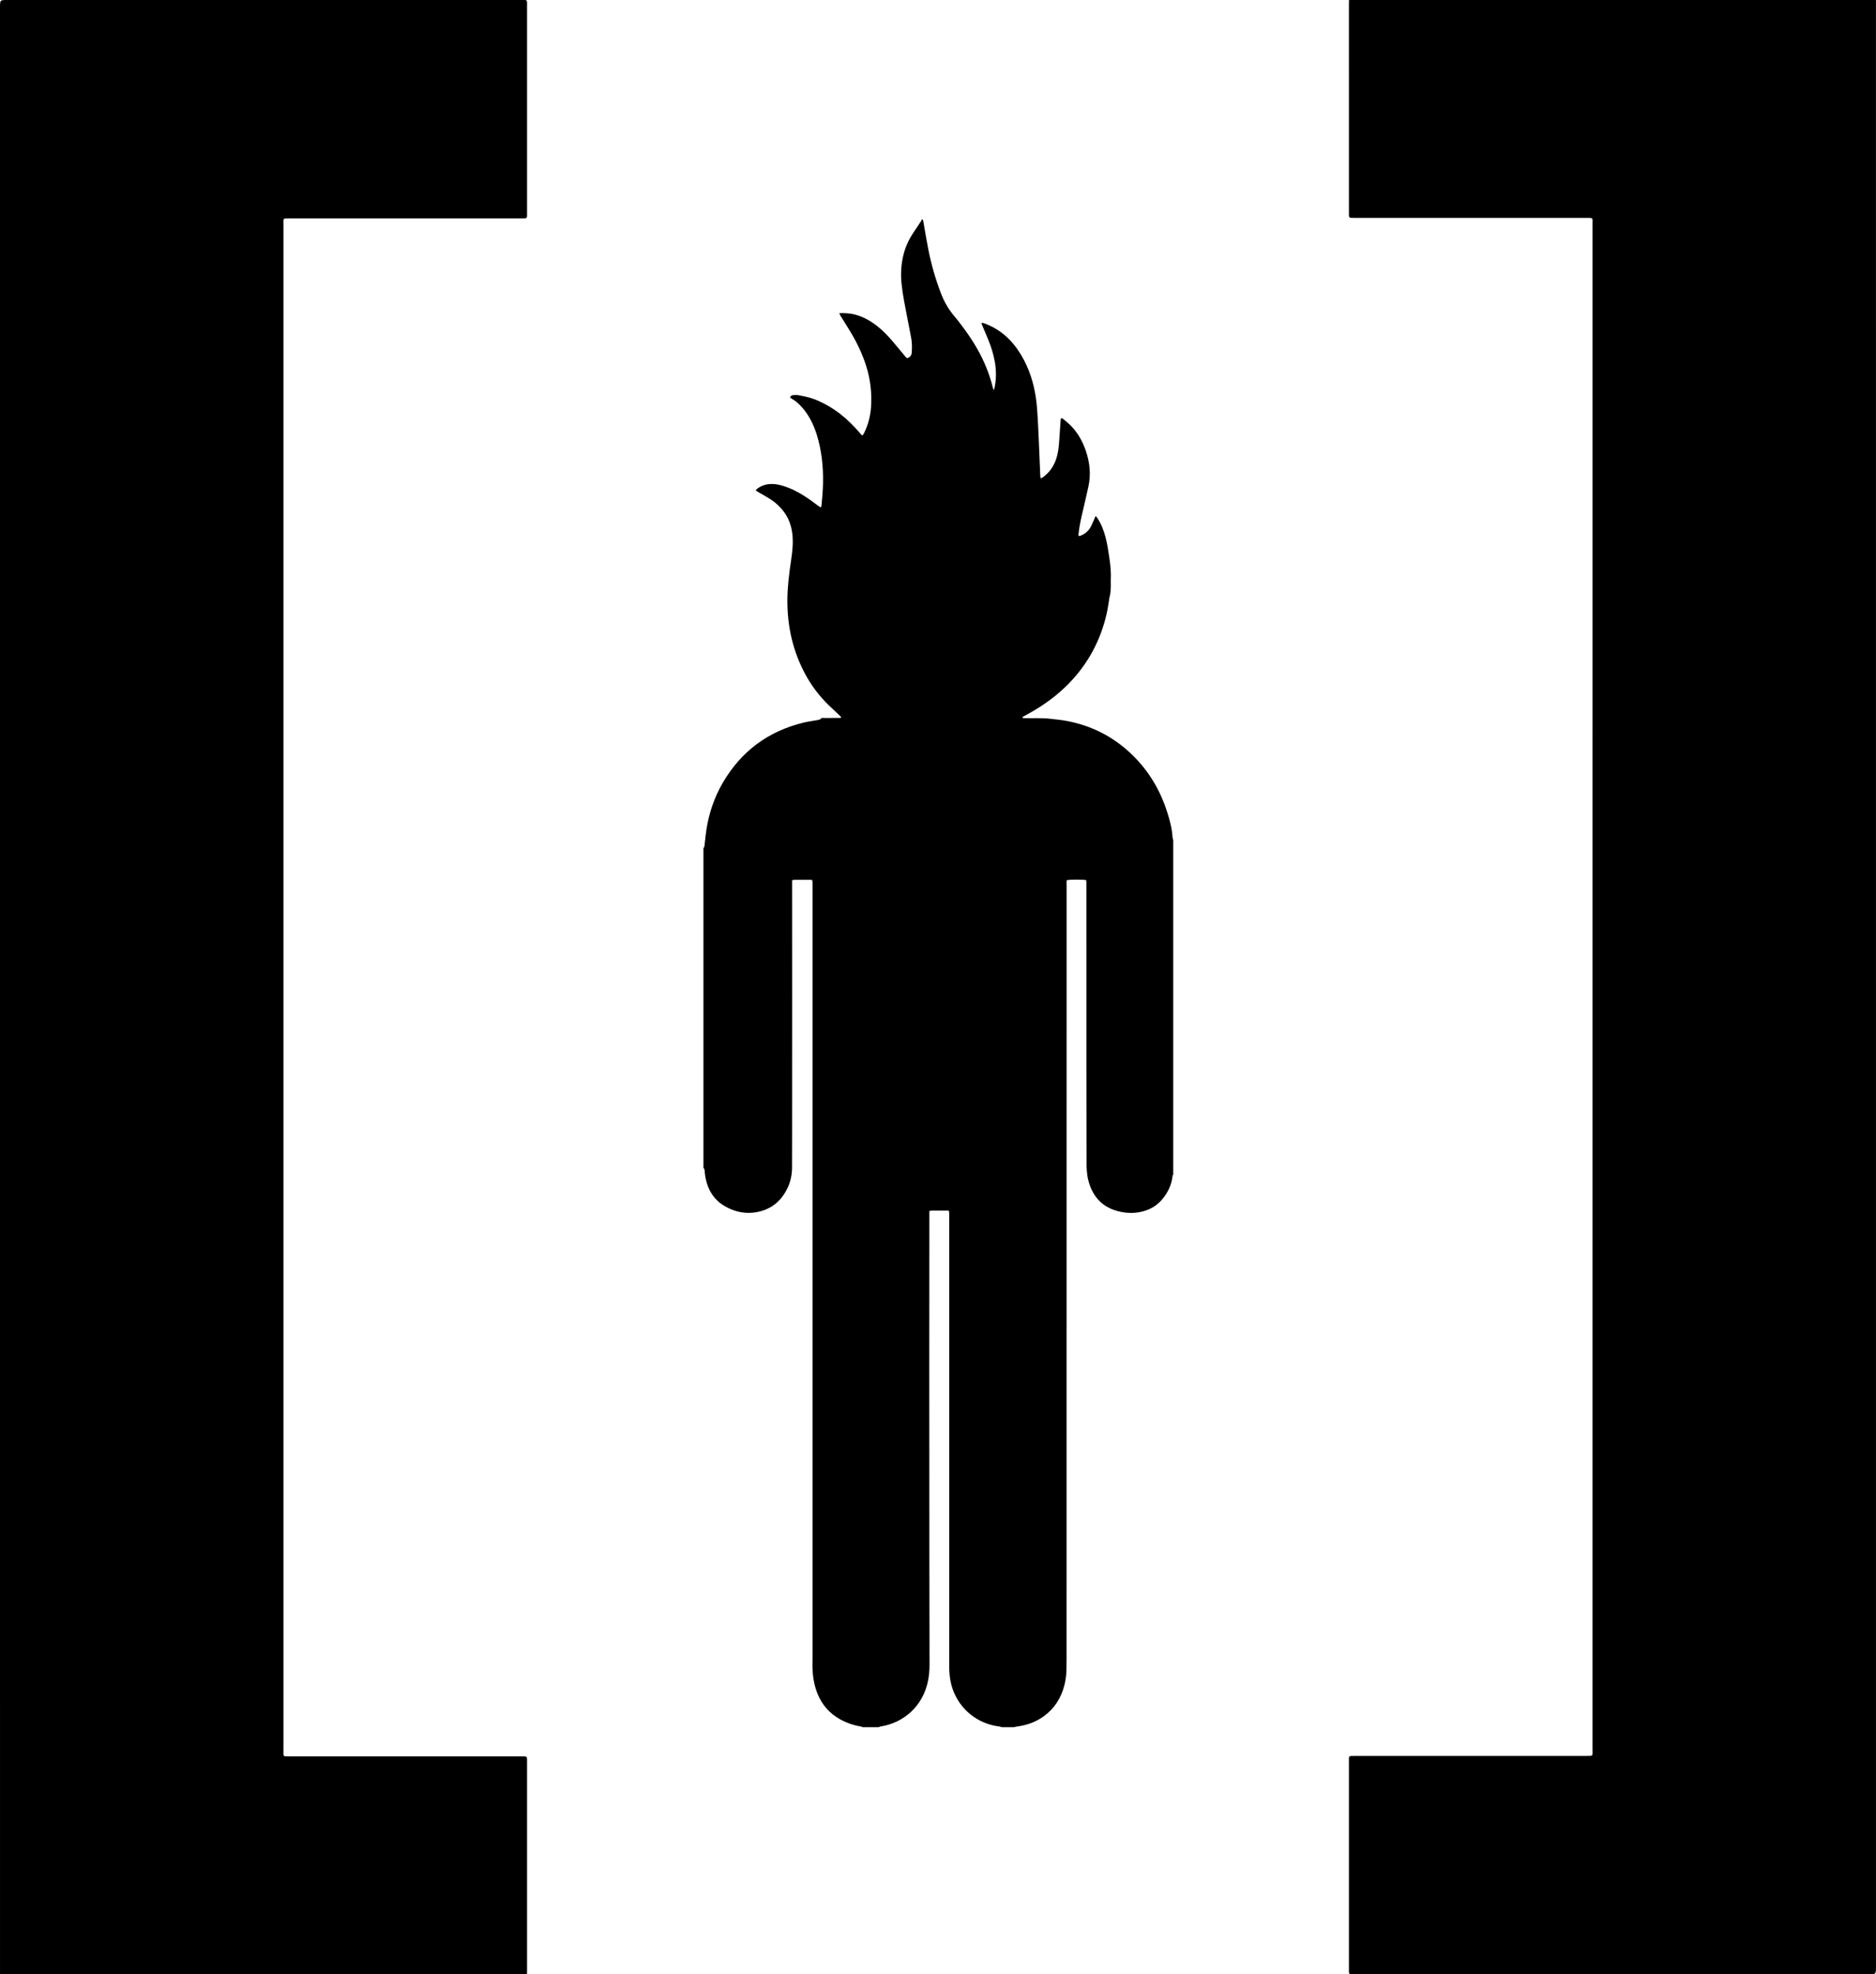 <?xml version="1.0" encoding="utf-8"?>
<!-- Generator: Adobe Illustrator 16.0.0, SVG Export Plug-In . SVG Version: 6.00 Build 0)  -->
<!DOCTYPE svg PUBLIC "-//W3C//DTD SVG 1.1//EN" "http://www.w3.org/Graphics/SVG/1.1/DTD/svg11.dtd">
<svg version="1.1" id="Layer_1" xmlns="http://www.w3.org/2000/svg" xmlns:xlink="http://www.w3.org/1999/xlink" x="0px" y="0px"
	 width="244.991px" height="257.771px" viewBox="0 0 244.991 257.771" enable-background="new 0 0 244.991 257.771"
	 xml:space="preserve">
<g>
	<path d="M91.864,152.473c0-13.908,0-27.815,0-41.723c0.167-0.205,0.15-0.459,0.179-0.7c0.067-0.567,0.116-1.139,0.204-1.703
		c0.336-2.17,1.026-4.224,2.131-6.123c2.402-4.133,5.936-6.76,10.582-7.881c0.586-0.143,1.188-0.217,1.783-0.325
		c0.127-0.023,0.251-0.06,0.376-0.091c0.102-0.24,0.317-0.184,0.505-0.185c0.67-0.004,1.341-0.001,2.012-0.003
		c0.076-0.001,0.166,0.021,0.219-0.107c-0.104-0.105-0.215-0.223-0.332-0.333c-0.451-0.428-0.912-0.845-1.355-1.28
		c-1.176-1.153-2.164-2.451-2.953-3.896c-1.677-3.068-2.418-6.366-2.389-9.849c0.014-1.722,0.234-3.423,0.484-5.124
		c0.173-1.165,0.306-2.332,0.154-3.516c-0.137-1.062-0.494-2.028-1.145-2.882c-0.472-0.618-1.039-1.136-1.688-1.557
		c-0.533-0.347-1.098-0.647-1.646-0.97c-0.093-0.056-0.181-0.119-0.303-0.199c0.092-0.097,0.147-0.174,0.221-0.229
		c0.615-0.459,1.312-0.637,2.074-0.6c0.68,0.033,1.318,0.23,1.945,0.472c1.028,0.396,1.969,0.956,2.865,1.591
		c0.4,0.284,0.791,0.581,1.188,0.869c0.061,0.043,0.135,0.068,0.235,0.119c0.031-0.11,0.064-0.183,0.072-0.258
		c0.045-0.472,0.088-0.944,0.125-1.417c0.16-2.081,0.093-4.151-0.328-6.2c-0.23-1.125-0.555-2.219-1.061-3.254
		c-0.501-1.027-1.163-1.933-2.039-2.671c-0.186-0.156-0.404-0.271-0.609-0.404c-0.064-0.041-0.132-0.081-0.188-0.116
		c0.052-0.209,0.174-0.312,0.348-0.334c0.193-0.023,0.391-0.03,0.584-0.02c0.162,0.011,0.321,0.059,0.482,0.087
		c0.79,0.142,1.559,0.353,2.295,0.682c1.006,0.449,1.942,1.012,2.812,1.686c0.936,0.725,1.768,1.554,2.541,2.447
		c0.115,0.134,0.207,0.296,0.374,0.376c0.03-0.021,0.063-0.035,0.079-0.058c0.059-0.099,0.118-0.196,0.169-0.3
		c0.51-1.039,0.796-2.144,0.881-3.295c0.137-1.862-0.078-3.687-0.648-5.47c-0.496-1.552-1.194-3.006-2.031-4.395
		c-0.422-0.701-0.864-1.39-1.293-2.086c-0.065-0.105-0.113-0.224-0.175-0.345c0.439-0.055,1.309,0.006,1.778,0.106
		c1.177,0.251,2.204,0.804,3.143,1.54c0.724,0.567,1.366,1.221,1.964,1.916c0.543,0.633,1.068,1.282,1.606,1.92
		c0.112,0.134,0.2,0.299,0.391,0.378c0.342-0.114,0.559-0.344,0.582-0.704c0.039-0.604,0.058-1.213-0.048-1.812
		c-0.158-0.884-0.34-1.764-0.508-2.647c-0.285-1.492-0.604-2.979-0.766-4.493c-0.143-1.347-0.066-2.677,0.283-3.988
		c0.259-0.974,0.683-1.872,1.235-2.71c0.314-0.479,0.64-0.95,0.954-1.428c0.061-0.092,0.158-0.175,0.116-0.307
		c0.065,0,0.131,0,0.196,0c0.024,0.111,0.053,0.223,0.073,0.335c0.204,1.158,0.389,2.321,0.616,3.476
		c0.388,1.977,0.938,3.908,1.657,5.79c0.417,1.095,0.982,2.097,1.745,2.993c0.486,0.572,0.939,1.177,1.383,1.784
		c1.17,1.604,2.175,3.304,2.898,5.161c0.31,0.791,0.568,1.6,0.764,2.429c0.02,0.085,0.076,0.161,0.144,0.296
		c0.33-1.293,0.323-2.525,0.099-3.763c-0.167-0.92-0.443-1.81-0.788-2.677c-0.278-0.698-0.579-1.387-0.871-2.079
		c-0.036-0.089-0.103-0.175,0.011-0.273c0.054,0.013,0.117,0.021,0.178,0.042c0.125,0.04,0.249,0.082,0.37,0.131
		c1.394,0.561,2.569,1.423,3.525,2.58c0.712,0.863,1.284,1.813,1.745,2.832c0.801,1.764,1.2,3.628,1.352,5.546
		c0.109,1.386,0.164,2.775,0.23,4.165c0.071,1.535,0.127,3.072,0.193,4.609c0.005,0.125,0.03,0.247,0.053,0.419
		c0.139-0.075,0.241-0.116,0.327-0.178c0.887-0.657,1.462-1.53,1.768-2.585c0.169-0.583,0.253-1.183,0.3-1.785
		c0.078-1.012,0.14-2.024,0.211-3.036c0.006-0.092-0.016-0.198,0.105-0.29c0.068,0.031,0.165,0.055,0.232,0.111
		c0.359,0.308,0.738,0.599,1.063,0.94c0.859,0.902,1.458,1.968,1.866,3.14c0.542,1.559,0.723,3.149,0.355,4.779
		c-0.244,1.083-0.485,2.168-0.742,3.248c-0.217,0.908-0.42,1.817-0.518,2.745c-0.014,0.142-0.064,0.286,0.023,0.443
		c0.061-0.015,0.126-0.02,0.184-0.041c0.586-0.226,1.052-0.604,1.355-1.153c0.188-0.342,0.326-0.711,0.492-1.066
		c0.051-0.109,0.06-0.246,0.186-0.354c0.074,0.096,0.137,0.166,0.189,0.244c0.514,0.771,0.842,1.621,1.077,2.512
		c0.218,0.824,0.34,1.666,0.468,2.506c0.149,0.971,0.267,1.943,0.216,2.93c-0.008,0.146-0.003,0.296-0.001,0.441
		c0.013,0.672,0.015,1.342-0.174,1.995c-0.013,0.047-0.012,0.098-0.02,0.146c-0.112,0.66-0.195,1.328-0.345,1.98
		c-0.807,3.51-2.453,6.568-4.979,9.141c-1.455,1.481-3.108,2.702-4.913,3.723c-0.327,0.185-0.657,0.366-0.983,0.551
		c-0.068,0.039-0.151,0.075-0.092,0.196c0.091,0.003,0.187,0.009,0.283,0.011c1.093,0.031,2.187-0.045,3.281,0.08
		c0.763,0.087,1.527,0.157,2.283,0.303c3.076,0.598,5.78,1.942,8.091,4.061c2.344,2.149,3.957,4.77,4.925,7.789
		c0.355,1.105,0.654,2.227,0.715,3.396c0.004,0.094,0.055,0.184,0.084,0.274c0,14.562,0,29.125,0,43.687
		c-0.028,0.057-0.076,0.109-0.083,0.168c-0.118,1.068-0.534,2.018-1.185,2.861c-0.689,0.898-1.592,1.493-2.689,1.781
		c-1.255,0.331-2.497,0.242-3.718-0.163c-1.356-0.453-2.341-1.337-2.961-2.627c-0.198-0.414-0.345-0.847-0.458-1.289
		c-0.202-0.802-0.225-1.62-0.227-2.438c-0.008-4.155-0.018-8.31-0.019-12.465c-0.003-7.835-0.001-15.671-0.001-23.506
		c0-0.181,0.001-0.36-0.003-0.54c-0.003-0.078-0.021-0.155-0.03-0.225c-0.447-0.084-2.125-0.079-2.521,0.008
		c-0.058,0.23-0.027,0.476-0.027,0.717c-0.004,33.696-0.006,67.395-0.008,101.091c0,0.442-0.004,0.884-0.015,1.325
		c-0.016,0.705-0.111,1.401-0.295,2.082c-0.433,1.6-1.274,2.93-2.619,3.918c-1.038,0.763-2.209,1.188-3.479,1.36
		c-0.16,0.022-0.317,0.065-0.476,0.099c-0.523,0-1.047,0-1.57,0c-0.092-0.029-0.182-0.066-0.275-0.084
		c-0.209-0.039-0.42-0.061-0.629-0.102c-2.767-0.55-4.941-2.586-5.676-5.307c-0.219-0.81-0.29-1.638-0.29-2.476
		c0.003-8.392,0-16.784-0.001-25.175c0-11.173,0-22.346,0-33.52c0-0.164,0.006-0.328-0.002-0.49
		c-0.005-0.092-0.032-0.183-0.053-0.299c-0.299,0-0.576,0-0.854,0s-0.556-0.01-0.834,0.003c-0.271,0.011-0.551-0.056-0.848,0.067
		c0,0.213,0,0.424,0,0.635c-0.004,6.642-0.011,13.283-0.011,19.924c0.001,8.065,0.005,16.13,0.011,24.195
		c0.004,4.842,0.013,9.684,0.02,14.525c0.002,0.656-0.056,1.307-0.176,1.951c-0.648,3.449-3.26,5.601-6.213,6.059
		c-0.092,0.015-0.181,0.061-0.271,0.092c-0.688,0-1.374,0-2.062,0c-0.09-0.033-0.175-0.08-0.267-0.095
		c-0.977-0.164-1.897-0.483-2.759-0.974c-1.327-0.756-2.278-1.844-2.859-3.254c-0.461-1.119-0.65-2.291-0.678-3.494
		c-0.01-0.408,0.006-0.817,0.006-1.227c0-33.615,0-67.231,0-100.848c0-0.146,0.005-0.295-0.003-0.441
		c-0.005-0.093-0.026-0.185-0.042-0.281c-0.094-0.01-0.157-0.022-0.221-0.022c-0.702-0.003-1.406-0.005-2.109,0.001
		c-0.09,0-0.181,0.04-0.291,0.064c0,0.217,0,0.413,0,0.608c0.002,4.776,0.005,9.553,0.005,14.33c0,5.774-0.002,11.548-0.005,17.323
		c0,1.733-0.006,3.467-0.008,5.201c-0.002,0.945-0.182,1.856-0.588,2.71c-0.902,1.892-2.4,2.988-4.484,3.216
		c-1.305,0.144-2.535-0.178-3.675-0.822c-1.066-0.604-1.809-1.489-2.244-2.632c-0.216-0.569-0.346-1.157-0.403-1.763
		C92.03,152.892,92.042,152.653,91.864,152.473z"/>
</g>
<g>
	<path fill="none" d="M11.659,128.952c0,19.345,0,38.688,0,58.032c0,23.374,0,46.749,0.001,70.124c0,0.976-0.107,0.873,0.833,0.873
		c22.394,0.002,44.788,0.002,67.182,0.002c0.857,0,0.814,0.076,0.814-0.777c0-9.043,0-18.086-0.002-27.129
		c0-0.801,0.066-0.758-0.764-0.758c-0.107,0-0.214,0-0.32,0c-9.96,0-19.92,0-29.879-0.002c-0.982,0-0.85,0.068-0.85-0.861
		c-0.002-66.35-0.002-132.699,0-199.048c0-0.952-0.145-0.897,0.884-0.897c10.045-0.001,20.091,0,30.136-0.001
		c0.896,0,0.793,0.035,0.793-0.793c0.002-8.937,0.002-17.874,0-26.81c0-1.017,0.125-0.906-0.934-0.906
		C57.245-0.001,34.937-0.001,12.629-0.001c-0.97,0-0.97,0-0.97,0.988C11.659,43.644,11.659,86.298,11.659,128.952z"/>
	<path fill-rule="evenodd" clip-rule="evenodd" d="M0,128.952C0,86.298,0,43.644,0,0.987c0-0.988,0-0.988,0.969-0.988
		c22.31,0,44.618,0,66.926,0.002c1.06,0,0.933-0.11,0.934,0.906c0.003,8.936,0.002,17.873,0,26.81c0,0.828,0.103,0.793-0.793,0.793
		c-10.046,0.001-20.091,0-30.136,0.001c-1.029,0-0.883-0.055-0.883,0.897c-0.002,66.349-0.002,132.698,0,199.048
		c0,0.93-0.133,0.861,0.848,0.861c9.96,0.002,19.92,0.002,29.881,0.002c0.106,0,0.213,0,0.318,0c0.832,0,0.766-0.043,0.766,0.758
		c0,9.043,0,18.086,0,27.129c0,0.854,0.045,0.777-0.814,0.777c-22.393,0-44.787,0-67.181-0.002c-0.94,0-0.833,0.103-0.833-0.873
		C0,233.733,0,210.358,0,186.984C0,167.641,0,148.297,0,128.952z"/>
</g>
<path fill-rule="evenodd" clip-rule="evenodd" d="M244.989,128.817c0,42.655,0,85.312,0,127.966c0,0.988,0,0.988-0.97,0.988
	c-22.308,0-44.616,0.001-66.925-0.001c-1.059-0.001-0.933,0.109-0.934-0.908c-0.002-8.936-0.002-17.873,0-26.809
	c0-0.826-0.103-0.793,0.793-0.793c10.046,0,20.091,0,30.137-0.002c1.027,0,0.882,0.056,0.882-0.896
	c0.002-66.35,0.002-132.699,0.001-199.049c0-0.93,0.133-0.861-0.85-0.861c-9.959-0.002-19.919-0.002-29.879-0.002
	c-0.107,0-0.213,0-0.32,0c-0.83,0-0.765,0.045-0.765-0.758c-0.001-9.043-0.001-18.085-0.001-27.129c0-0.851-0.044-0.777,0.814-0.777
	c22.394,0,44.787,0,67.182,0.002c0.94,0,0.832-0.102,0.832,0.873c0.002,23.375,0.002,46.75,0.002,70.125
	C244.989,90.13,244.989,109.474,244.989,128.817z"/>
</svg>
